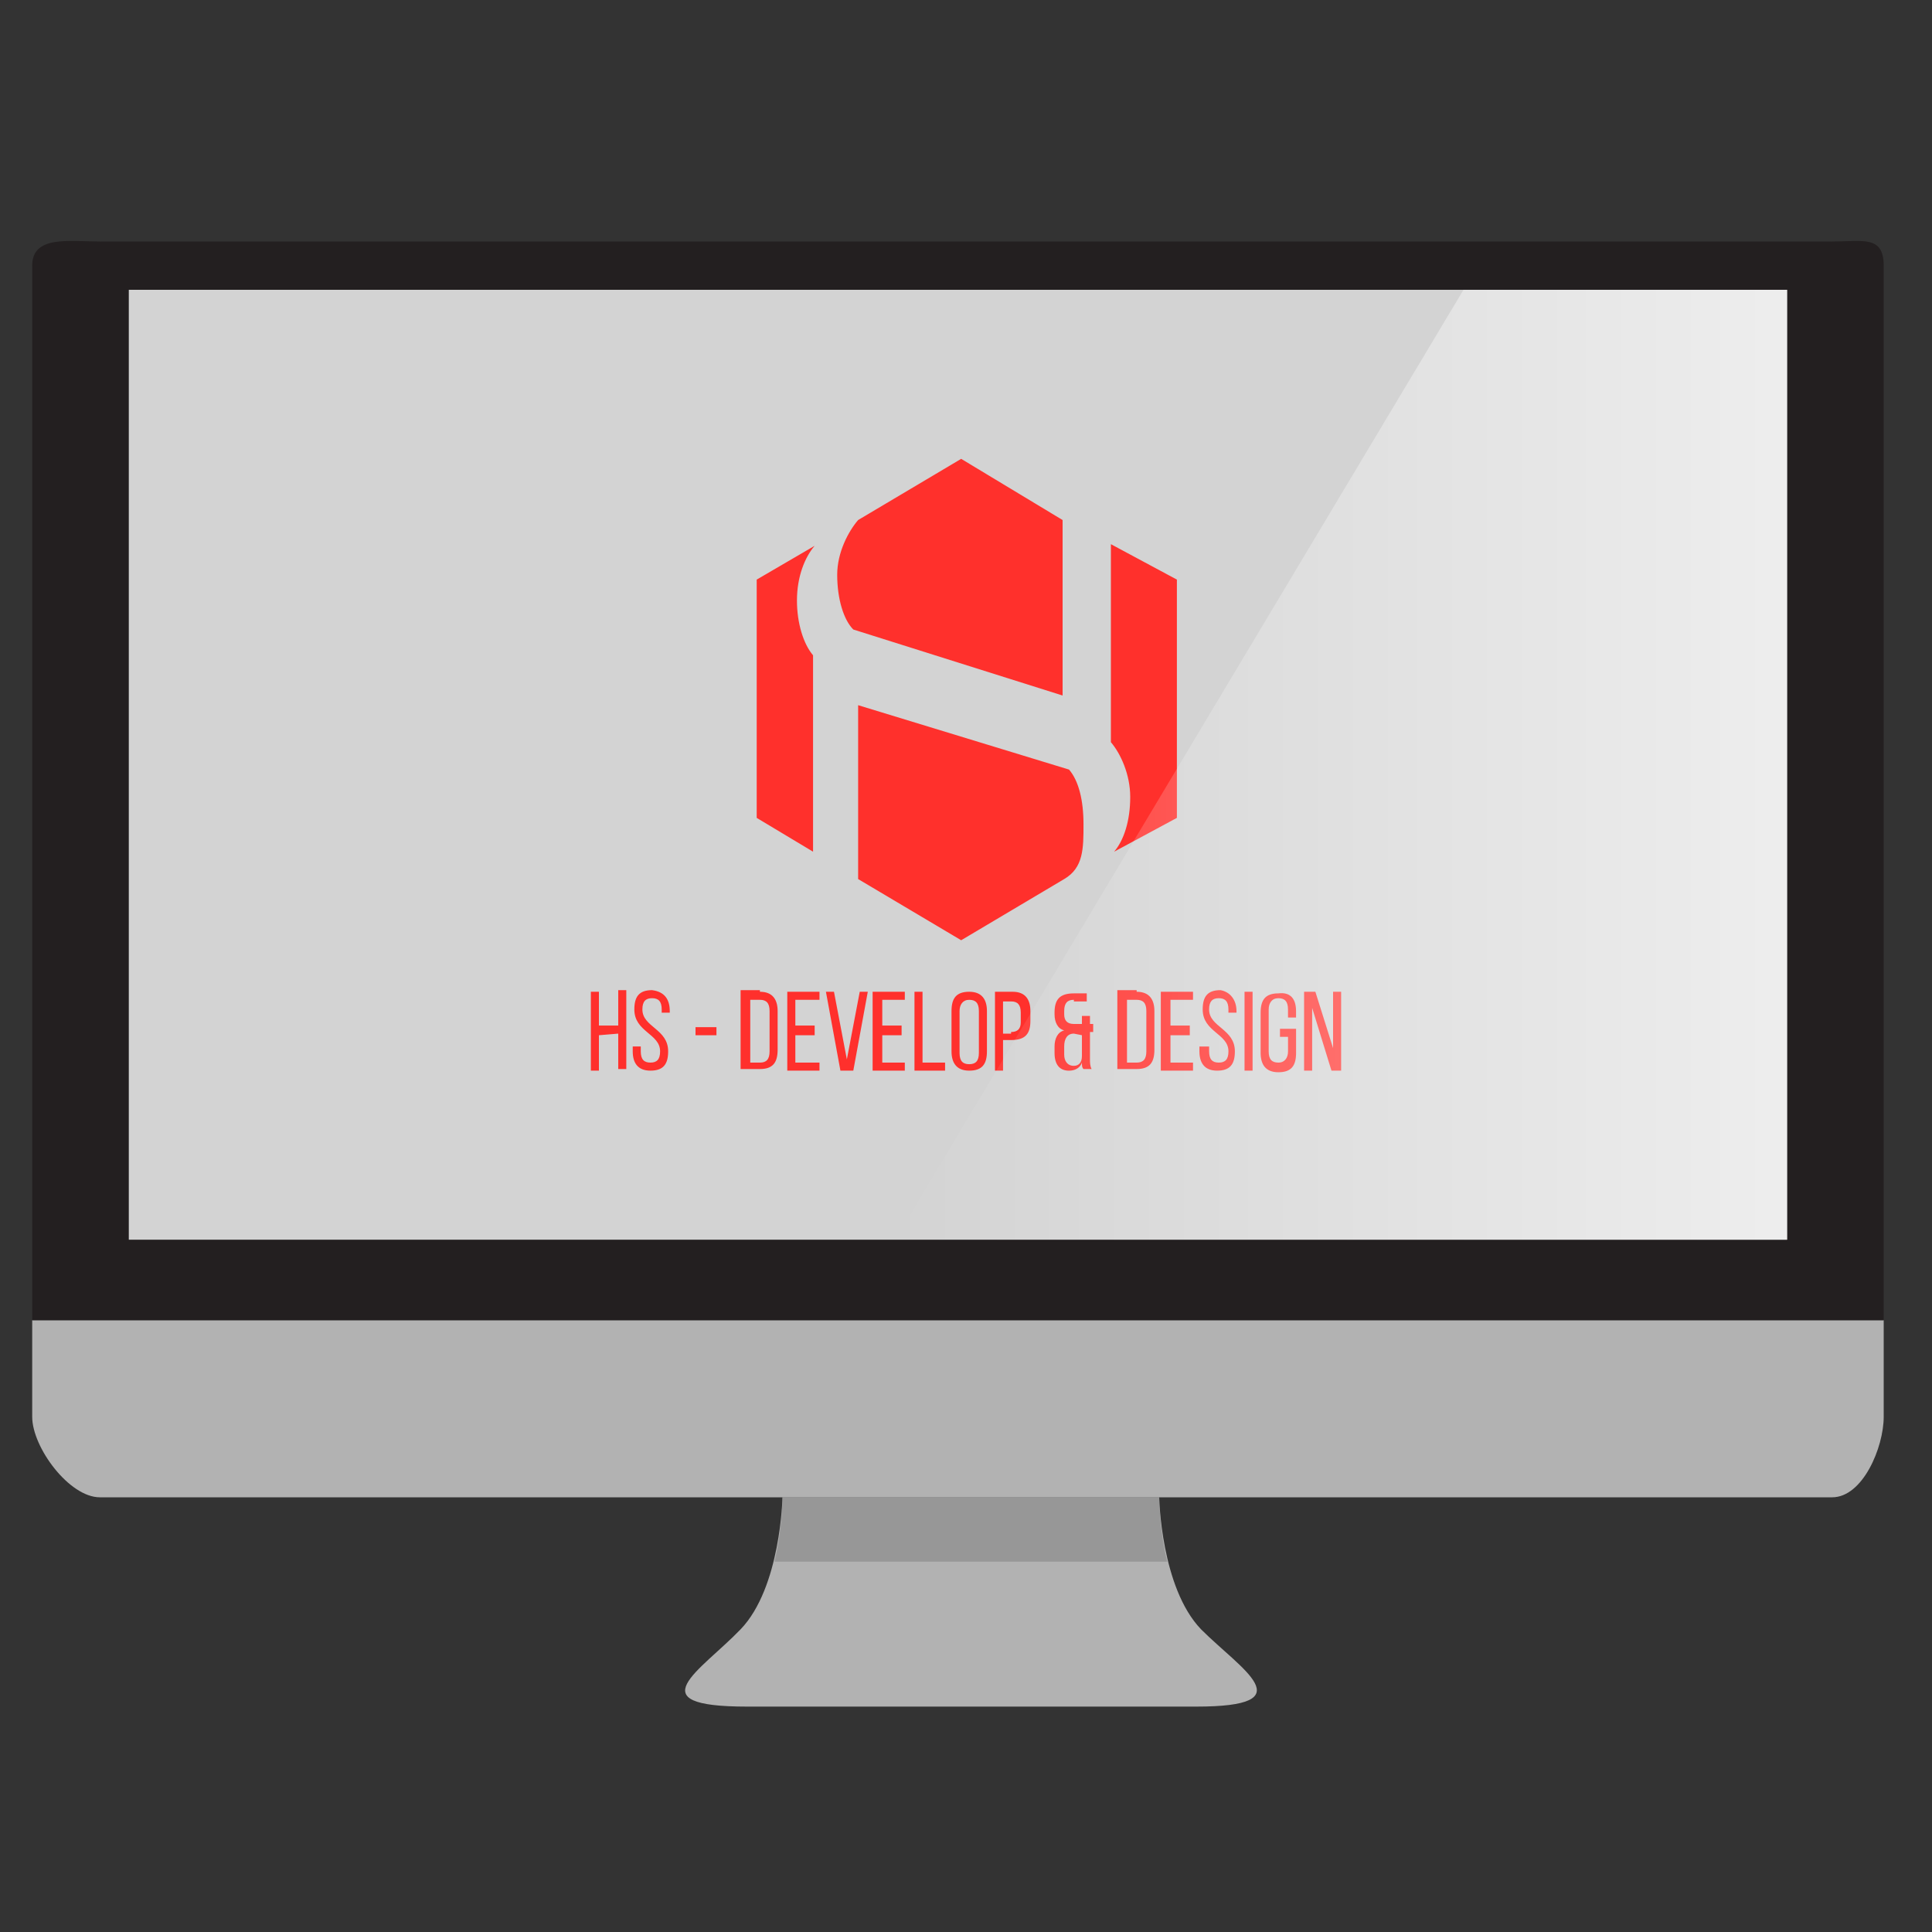 <svg xmlns="http://www.w3.org/2000/svg" xmlns:xlink="http://www.w3.org/1999/xlink" id="desktop-Layer_1" xml:space="preserve" height="120" viewBox="0 0 120 120" width="120" version="1.1" y="0px" x="0px" enable-background="new 0 0 120 120"><rect x="0" y="0" width="120" height="120" fill="#333333" stroke="none"/><path id="desktop-stand" d="m74.6 101.2c-2.5-2.6-2.6-8.2-2.6-8.2h-23.4s-0.1 5.6-2.6 8.2-6.5 4.8 0.4 4.8h13.5 0.9 13.5c6.8 0 2.8-2.3 0.3-4.8z" fill="#B2B2B2"/><path id="desktop-shadow" opacity=".5" d="m72.5 97c-0.5-2-0.5-4-0.5-4h-23.4s0 2-0.5 4h24.4z" enable-background="new    " fill="#7C7C7C"/><path id="desktop-back-bt" d="m2 88c0 1.9 2.3 5 4.2 5h107.6c1.9 0 3.2-3.1 3.2-5v-6h-115v6z" fill="#B2B2B2"/><path id="desktop-back-black" d="m113.8 15h-107.6c-1.9 0-4.2-0.4-4.2 1.5v65.5h115v-65.5c0-1.9-1.3-1.5-3.2-1.5z" fill="#231F20"/><path id="desktop-screen_1_" d="m8 18h103v59h-103v-59z" fill="#D3D3D3"/><path id="desktop-logo" d="m66 43.2l-13-4.1c-0.6-0.6-1-1.9-1-3.4 0-1.4 0.7-2.7 1.3-3.4l6.4-3.8 6.3 3.8v10.9zm-19-7.2v14.8l3.5 2.1v-12.2c-0.6-0.7-1-2-1-3.4 0-1.5 0.5-2.7 1.1-3.4l-3.6 2.1zm6.3 7.8v10.8l6.4 3.8 6.399-3.8c1.199-0.7 1.199-1.9 1.199-3.4s-0.298-2.7-0.898-3.4l-13.1-4zm15.7-10v12.3c0.6 0.7 1.2 2 1.2 3.4 0 1.5-0.4 2.7-1 3.4l3.899-2.1v-14.8l-4.099-2.2z" fill="#FF302C"/><path id="desktop-text" d="m37.2 64.3v2.2h-0.5v-4.9h0.5v2.1h1.2v-2.2h0.5v4.9h-0.5v-2.2l-1.2 0.1zm4.4-1.5v0.1h-0.5v-0.2c0-0.5-0.2-0.7-0.6-0.7s-0.6 0.2-0.6 0.7c0 1.1 1.6 1.2 1.6 2.6 0 0.8-0.3 1.2-1.1 1.2s-1.1-0.5-1.1-1.2v-0.3h0.5v0.3c0 0.5 0.2 0.7 0.6 0.7s0.6-0.2 0.6-0.7c0-1.1-1.6-1.2-1.6-2.6 0-0.8 0.3-1.2 1.1-1.2 0.8 0.1 1.1 0.6 1.1 1.3zm1.6 1h1.3v0.5h-1.3v-0.5zm4-2.2c0.8 0 1.1 0.5 1.1 1.2v2.4c0 0.8-0.3 1.2-1.1 1.2h-1.2v-4.9h1.2v0.1zm0 4.4c0.4 0 0.6-0.2 0.6-0.7v-2.5c0-0.5-0.2-0.7-0.6-0.7h-0.6v3.9h0.6zm3.4-2.2v0.5h-1.2v1.7h1.5v0.5h-2v-4.9h2v0.5h-1.5v1.6h1.2v0.1zm1.2-2.2l0.8 4.2 0.8-4.2h0.5l-0.9 4.9h-0.8l-0.9-4.9h0.5zm4.2 2.2v0.5h-1.2v1.7h1.4v0.5h-2v-4.9h2v0.5h-1.4v1.6h1.2v0.1zm0.8 2.7v-4.9h0.5v4.4h1.4v0.5h-1.9zm2.3-3.7c0-0.8 0.3-1.2 1.1-1.2s1.1 0.5 1.1 1.2v2.5c0 0.8-0.3 1.2-1.1 1.2s-1.1-0.5-1.1-1.2v-2.5zm0.5 2.6c0 0.5 0.2 0.699 0.6 0.699 0.399 0 0.6-0.199 0.6-0.699v-2.6c0-0.5-0.2-0.7-0.6-0.7s-0.6 0.301-0.6 0.7v2.6zm3.3-3.8c0.8 0 1.1 0.5 1.1 1.2v0.6c0 0.8-0.3 1.199-1.2 1.199h-0.5v1.899h-0.5v-4.898h1.1zm-0.1 2.5c0.4 0 0.601-0.199 0.601-0.6v-0.6c0-0.5-0.199-0.7-0.601-0.7h-0.5v2h0.5v-0.1zm3.9-2c-0.4 0-0.601 0.2-0.601 0.7v0.2c0 0.4 0.199 0.6 0.601 0.6h0.5v-0.5h0.5v0.5h0.2v0.5h-0.2v1.7c0 0.2 0 0.4 0.1 0.601h-0.5c-0.1-0.101-0.1-0.199-0.1-0.399-0.101 0.3-0.4 0.5-0.8 0.5-0.602 0-0.9-0.399-0.9-1.101v-0.401c0-0.5 0.2-0.9 0.6-1-0.398-0.1-0.6-0.5-0.6-1v-0.1c0-0.801 0.3-1.2 1.2-1.2h0.8v0.5h-0.8v-0.1zm0 2.1c-0.4 0-0.601 0.3-0.601 0.8v0.5c0 0.4 0.199 0.7 0.601 0.7 0.3 0 0.5-0.2 0.5-0.601v-1.301l-0.5-0.098zm3.9-2.6c0.801 0 1.102 0.5 1.102 1.2v2.4c0 0.8-0.301 1.2-1.102 1.2h-1.2v-4.9h1.2v0.1zm0 4.4c0.4 0 0.602-0.2 0.602-0.7v-2.5c0-0.5-0.2-0.7-0.602-0.7h-0.6v3.9h0.6zm3.3-2.2v0.5h-1.2v1.7h1.4v0.5h-2v-4.9h2v0.5h-1.4v1.6h1.2v0.1zm2.9-1v0.1h-0.5v-0.2c0-0.5-0.2-0.7-0.6-0.7s-0.601 0.2-0.601 0.7c0 1.1 1.601 1.2 1.601 2.6 0 0.8-0.3 1.2-1.101 1.2s-1.101-0.5-1.101-1.2v-0.3h0.602v0.3c0 0.5 0.199 0.7 0.601 0.7 0.399 0 0.6-0.2 0.6-0.7 0-1.1-1.6-1.2-1.6-2.6 0-0.8 0.3-1.2 1.1-1.2 0.599 0.1 0.999 0.6 0.999 1.3zm1-1.2v4.9h-0.5v-4.9h0.5zm2.7 1.2v0.4h-0.5v-0.5c0-0.5-0.2-0.7-0.6-0.7s-0.6 0.3-0.6 0.7v2.6c0 0.5 0.2 0.7 0.601 0.7 0.399 0 0.601-0.3 0.601-0.7v-0.9h-0.5v-0.5h1v1.5c0 0.8-0.3 1.199-1.101 1.199s-1.101-0.499-1.101-1.199v-2.5c0-0.801 0.3-1.2 1.101-1.2 0.799-0.1 1.099 0.4 1.099 1.1zm1 3.7h-0.5v-4.9h0.7l1.1 3.5v-3.5h0.5v4.9h-0.6l-1.2-3.9v3.9z" fill="#FF302C"/><linearGradient id="desktop-screen-reflection_2_" y2="47.5" gradientUnits="userSpaceOnUse" x2="111" y1="47.5" x1="55.6">	<stop stop-color="#fff" stop-opacity="0" offset="0"/>	<stop stop-color="#fff" offset="1"/></linearGradient><path id="desktop-screen-reflection" opacity=".6" d="m55.6 77h55.4v-59h-20.1l-35.3 59z" enable-background="new    " fill="url(#desktop-screen-reflection_2_)"/></svg>